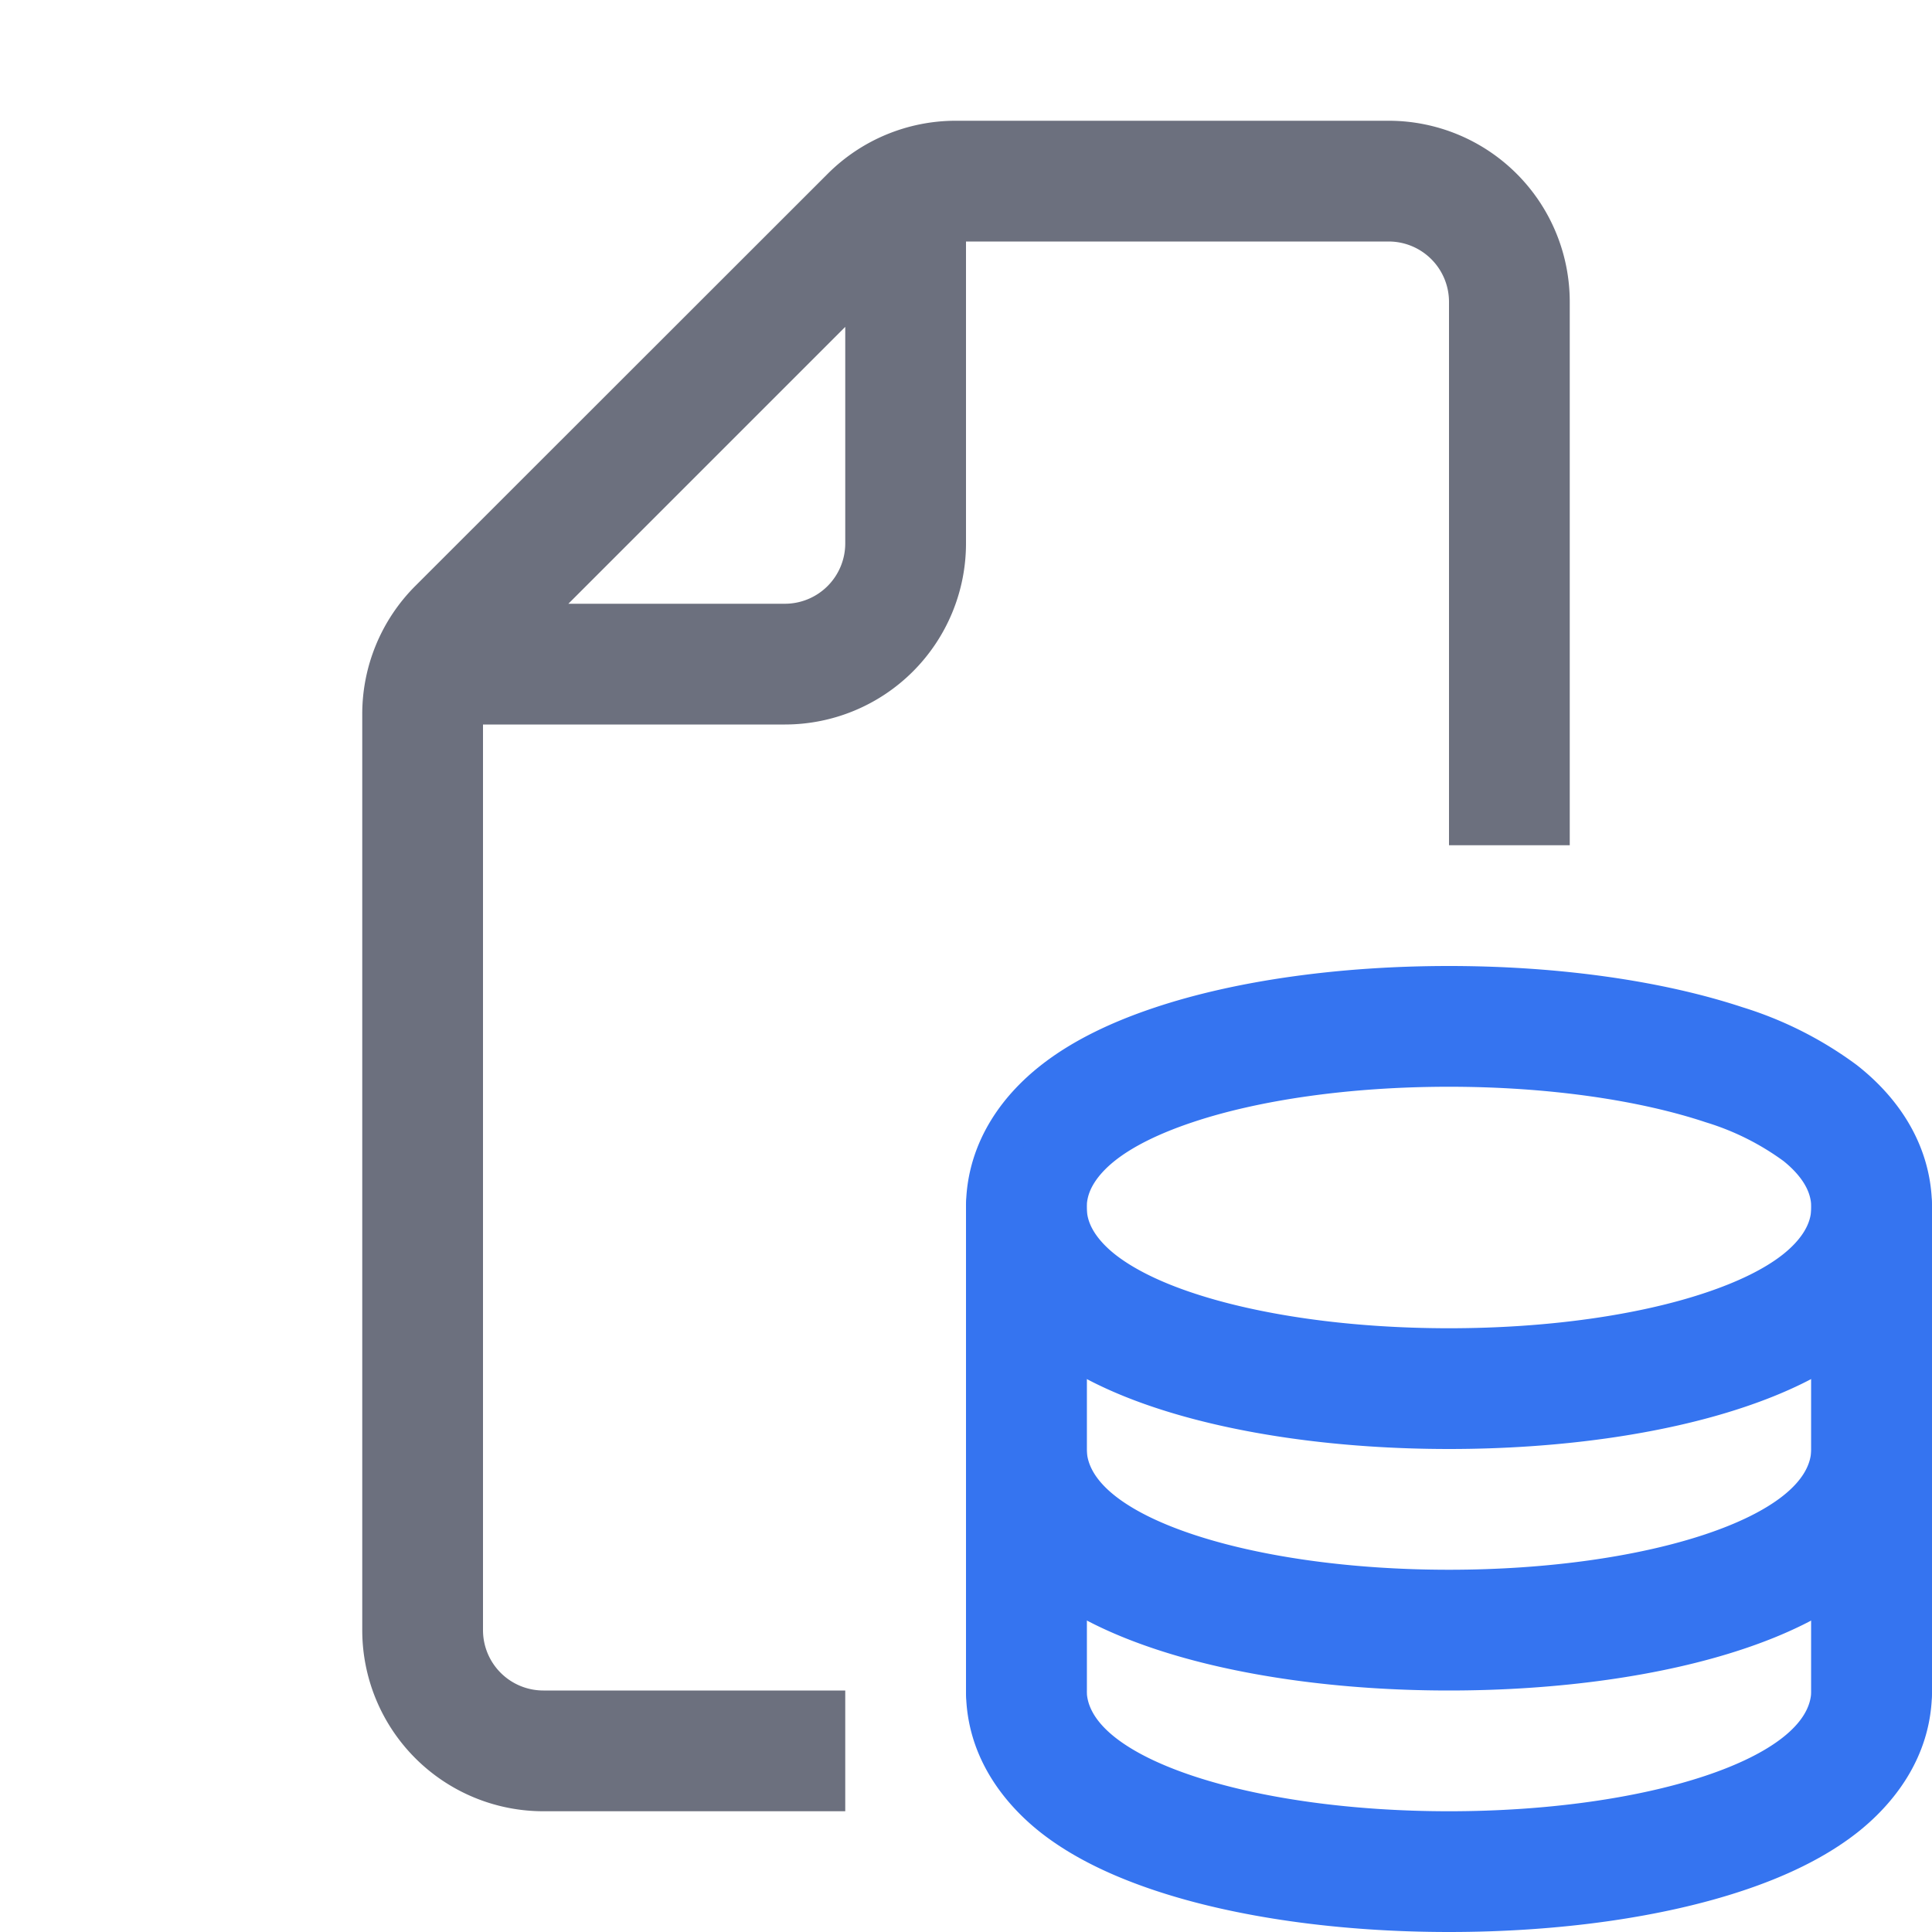 <svg width="16" height="16" viewBox="0 0 16 16" fill="none" xmlns="http://www.w3.org/2000/svg"><g clip-path="url(#clip0_136_68)"><g clip-path="url(#clip1_136_68)"><path d="M12 11.5c.867 0 1.673-.116 2.28-.319.3-.1.58-.23.794-.399.209-.165.426-.425.426-.782 0-.357-.217-.617-.426-.782a2.645 2.645 0 00-.795-.4C13.673 8.617 12.867 8.5 12 8.5s-1.673.116-2.28.319c-.3.1-.58.23-.794.399-.209.165-.426.425-.426.782 0 .357.217.617.426.782.215.169.494.3.795.4.606.202 1.412.318 2.279.318z" stroke="#3574F0"/><path d="M8.5 10v4M15.5 10v4" stroke="#3574F0" stroke-linecap="round"/><path fill-rule="evenodd" clip-rule="evenodd" d="M12 16c.906 0 1.768-.12 2.438-.344.33-.11.668-.263.945-.481.266-.21.617-.6.617-1.175 0-.576-.351-.965-.617-1.175A2.49 2.49 0 0015 12.58V14c0 .552-1.343 1-3 1s-3-.448-3-1v-1.42a2.49 2.49 0 00-.383.245C8.35 13.035 8 13.425 8 14c0 .576.351.965.617 1.175.277.218.616.37.945.48.67.224 1.532.345 2.438.345z" fill="#3574F0"/><path fill-rule="evenodd" clip-rule="evenodd" d="M12 14c.906 0 1.768-.12 2.438-.344.33-.11.668-.263.945-.481.266-.21.617-.6.617-1.175 0-.576-.351-.965-.617-1.175A2.49 2.49 0 0015 10.58V12c0 .552-1.343 1-3 1s-3-.448-3-1v-1.42a2.49 2.49 0 00-.383.245C8.35 11.035 8 11.425 8 12c0 .576.351.965.617 1.175.277.218.616.37.945.48.67.224 1.532.345 2.438.345z" fill="#3574F0"/><path fill-rule="evenodd" clip-rule="evenodd" d="M7.914 1a1.5 1.5 0 00-1.06.44L3.439 4.853A1.5 1.5 0 003 5.914V13.5A1.5 1.5 0 004.5 15H7v-1H4.5a.5.5 0 01-.5-.5V6h2.5A1.5 1.5 0 008 4.5V2h3.5a.5.5 0 01.5.5V7h1V2.5A1.5 1.5 0 0011.5 1H7.914zM4.707 5L7 2.707V4.5a.5.5 0 01-.5.5H4.707z" fill="#6C707E"/></g></g><defs><clipPath id="clip0_136_68"><path fill="#fff" d="M0 0h16v16H0z"/></clipPath><clipPath id="clip1_136_68"><path fill="#fff" d="M0 0h16v16H0z"/></clipPath></defs></svg>